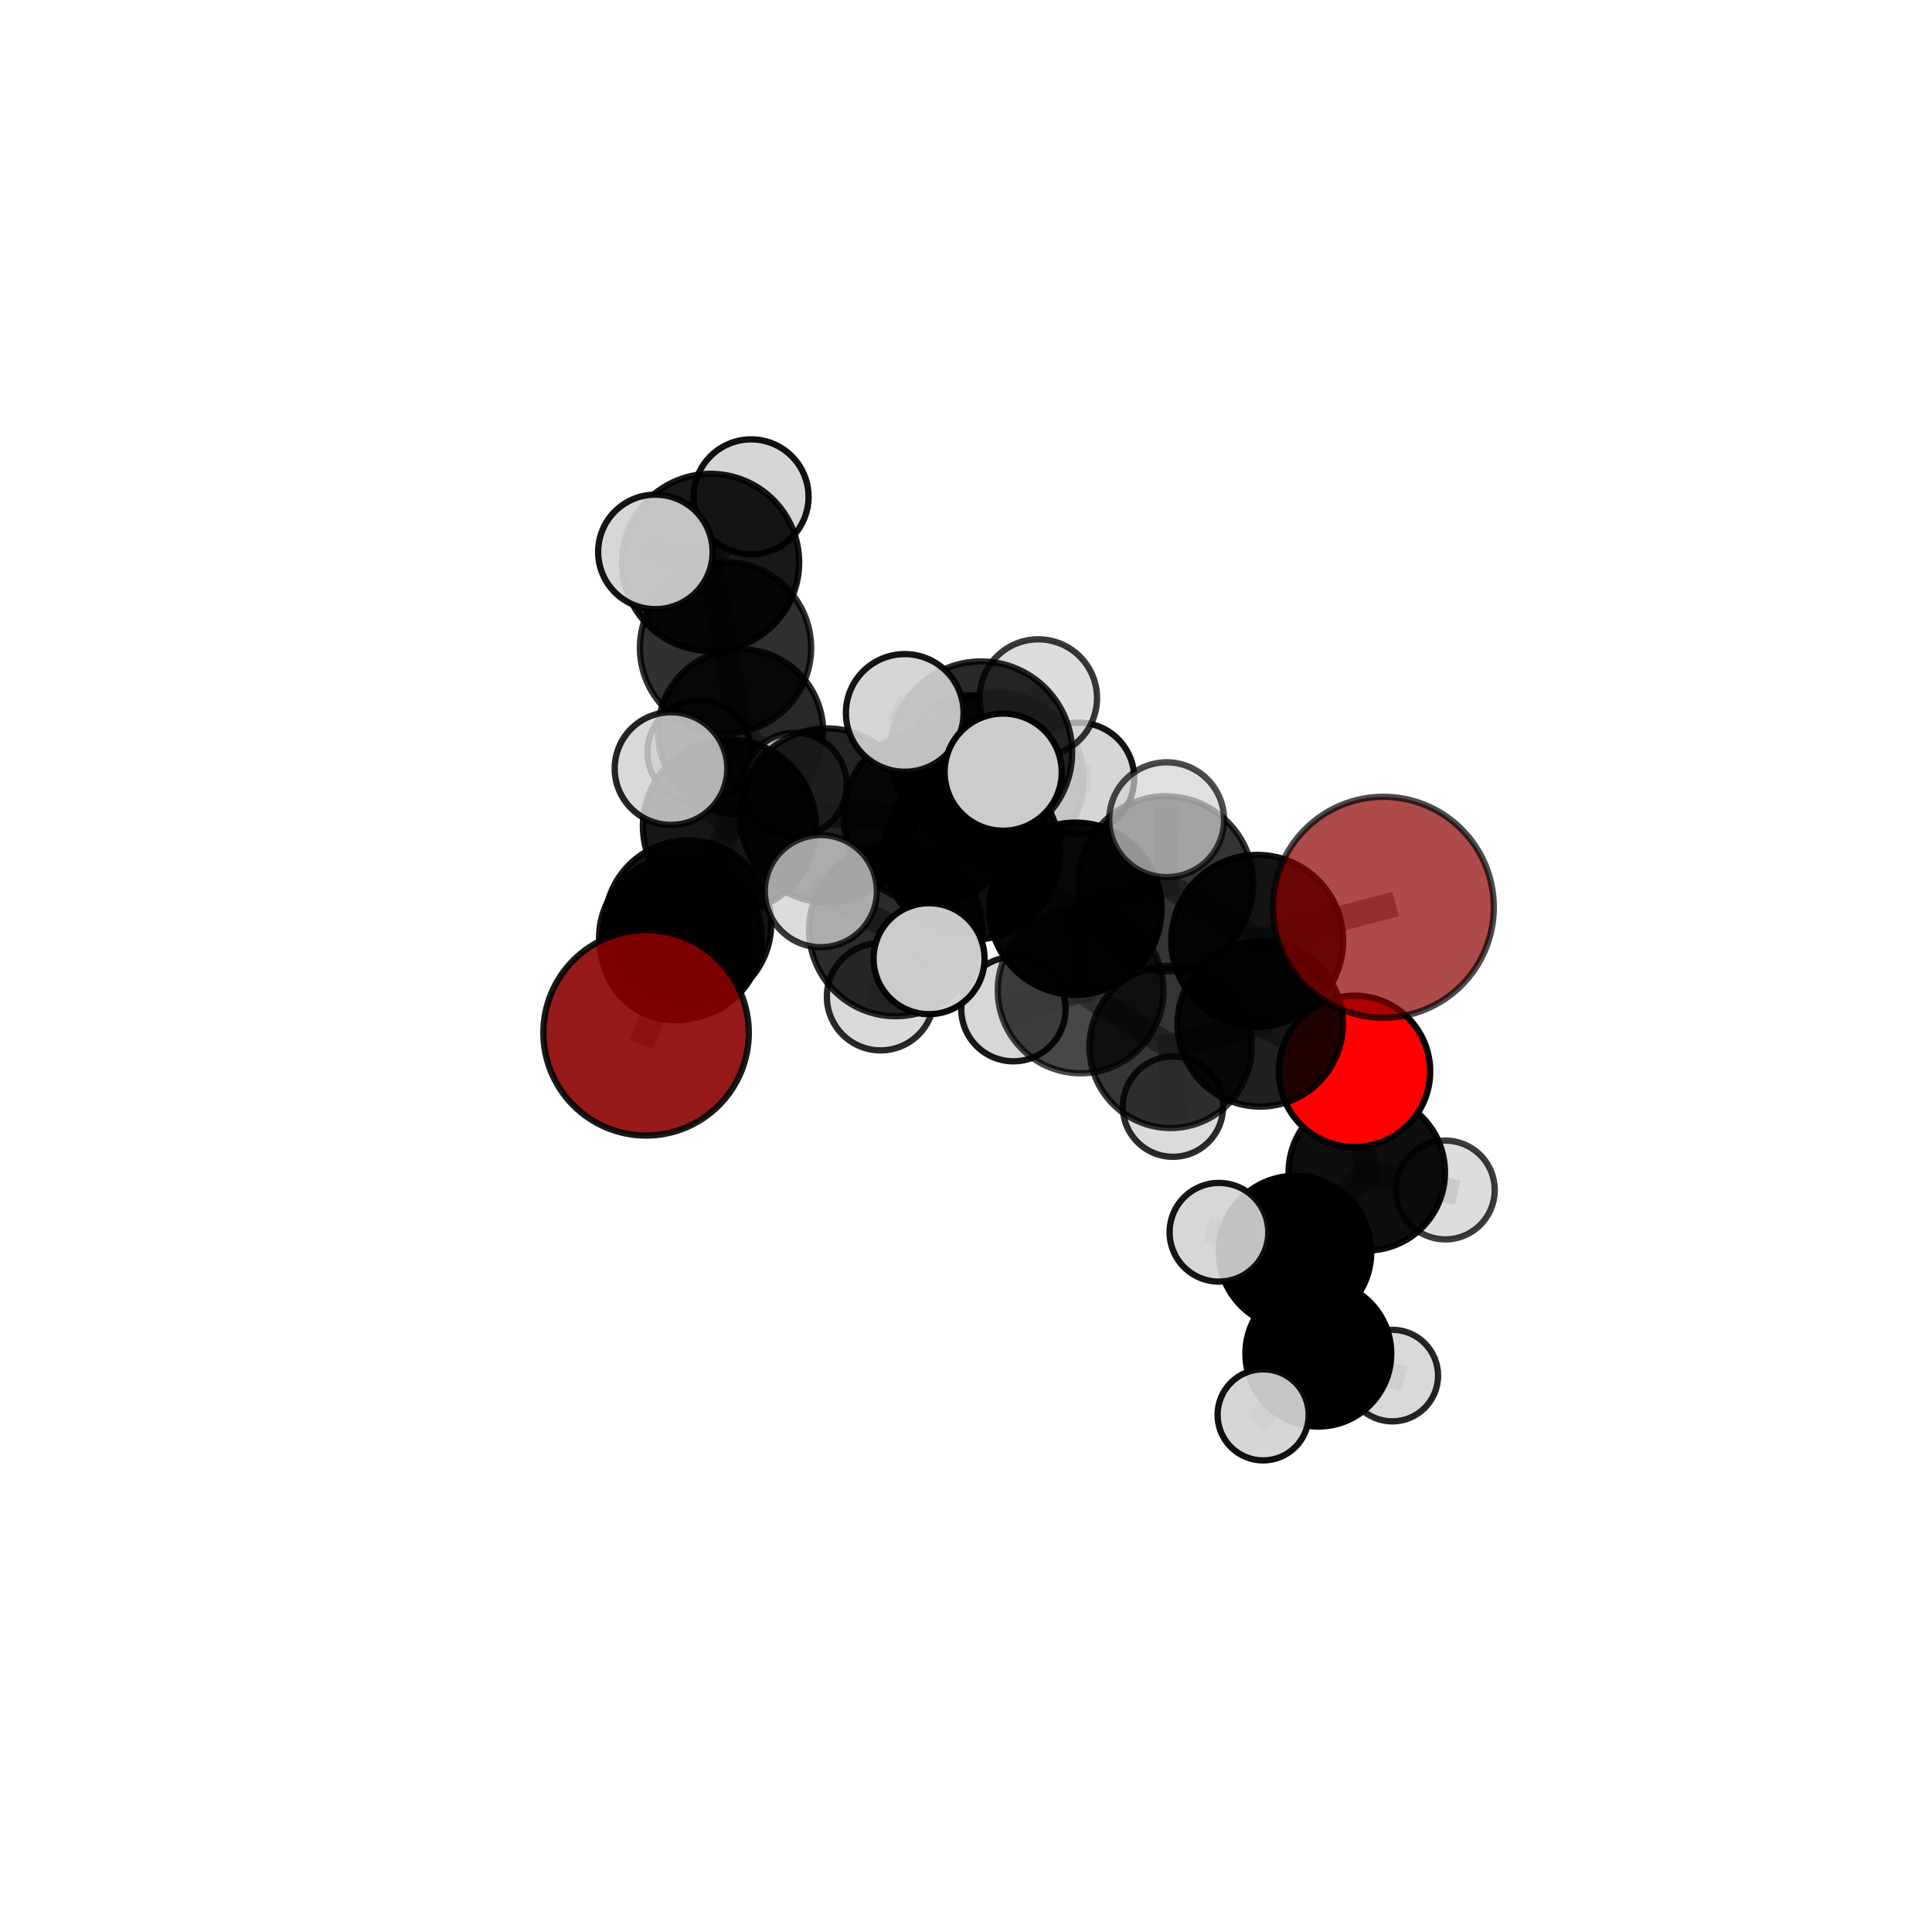 <?xml version="1.0" encoding="utf-8" standalone="no"?>
<!DOCTYPE svg PUBLIC "-//W3C//DTD SVG 1.1//EN"
  "http://www.w3.org/Graphics/SVG/1.1/DTD/svg11.dtd">
<svg xmlns:xlink="http://www.w3.org/1999/xlink" width="153pt" height="153pt" viewBox="0 0 153 153" xmlns="http://www.w3.org/2000/svg" version="1.1">
 <defs>
  <style type="text/css">*{stroke-linejoin: round; stroke-linecap: butt}</style>
 </defs>
 <g id="figure_1">
  <g id="patch_1">
   <path d="M 0 153 
L 153 153 
L 153 0 
L 0 0 
L 0 153 
z
" style="fill: none"/>
  </g>
  <g id="patch_2">
   <path d="M 7.2 145.8 
L 145.8 145.8 
L 145.8 7.2 
L 7.2 7.2 
L 7.2 145.8 
z
" style="fill: none"/>
  </g>
  <g id="axes_1">
   <g id="line2d_1">
    <path d="M 109.552 71.848 
L 99.564 74.505 
" clip-path="url(#p313339a06b)" style="fill: none; stroke: #808080; stroke-opacity: 0.734; stroke-width: 2; stroke-linecap: square"/>
   </g>
   <g id="line2d_2">
    <path d="M 99.564 74.505 
L 99.799 81.087 
" clip-path="url(#p313339a06b)" style="fill: none; stroke: #808080; stroke-opacity: 0.703; stroke-width: 2; stroke-linecap: square"/>
   </g>
   <g id="line2d_3">
    <path d="M 51.166 81.794 
L 54.484 73.148 
" clip-path="url(#p313339a06b)" style="fill: none; stroke: #808080; stroke-opacity: 0.681; stroke-width: 2; stroke-linecap: square"/>
   </g>
   <g id="line2d_4">
    <path d="M 54.484 73.148 
L 53.879 74.266 
" clip-path="url(#p313339a06b)" style="fill: none; stroke: #808080; stroke-opacity: 0.678; stroke-width: 2; stroke-linecap: square"/>
   </g>
   <g id="line2d_5">
    <path d="M 107.268 84.845 
L 99.799 81.087 
" clip-path="url(#p313339a06b)" style="fill: none; stroke: #808080; stroke-opacity: 0.675; stroke-width: 2; stroke-linecap: square"/>
   </g>
   <g id="line2d_6">
    <path d="M 107.268 84.845 
L 108.239 92.838 
" clip-path="url(#p313339a06b)" style="fill: none; stroke: #808080; stroke-opacity: 0.65; stroke-width: 2; stroke-linecap: square"/>
   </g>
   <g id="line2d_7">
    <path d="M 108.239 92.838 
L 102.556 99.155 
" clip-path="url(#p313339a06b)" style="fill: none; stroke: #808080; stroke-opacity: 0.622; stroke-width: 2; stroke-linecap: square"/>
   </g>
   <g id="line2d_8">
    <path d="M 108.239 92.838 
L 114.46 94.238 
" clip-path="url(#p313339a06b)" style="fill: none; stroke: #808080; stroke-opacity: 0.628; stroke-width: 2; stroke-linecap: square"/>
   </g>
   <g id="line2d_9">
    <path d="M 53.475 74.917 
L 53.879 74.266 
" clip-path="url(#p313339a06b)" style="fill: none; stroke: #808080; stroke-opacity: 0.658; stroke-width: 2; stroke-linecap: square"/>
   </g>
   <g id="line2d_10">
    <path d="M 76.988 67.479 
L 85.172 71.963 
" clip-path="url(#p313339a06b)" style="fill: none; stroke: #808080; stroke-opacity: 0.734; stroke-width: 2; stroke-linecap: square"/>
   </g>
   <g id="line2d_11">
    <path d="M 76.988 67.479 
L 73.705 64.666 
" clip-path="url(#p313339a06b)" style="fill: none; stroke: #808080; stroke-opacity: 0.741; stroke-width: 2; stroke-linecap: square"/>
   </g>
   <g id="line2d_12">
    <path d="M 76.988 67.479 
L 77.69 59.597 
" clip-path="url(#p313339a06b)" style="fill: none; stroke: #808080; stroke-opacity: 0.766; stroke-width: 2; stroke-linecap: square"/>
   </g>
   <g id="line2d_13">
    <path d="M 76.988 67.479 
L 70.928 73.624 
" clip-path="url(#p313339a06b)" style="fill: none; stroke: #808080; stroke-opacity: 0.737; stroke-width: 2; stroke-linecap: square"/>
   </g>
   <g id="line2d_14">
    <path d="M 85.172 71.963 
L 92.313 69.991 
" clip-path="url(#p313339a06b)" style="fill: none; stroke: #808080; stroke-opacity: 0.733; stroke-width: 2; stroke-linecap: square"/>
   </g>
   <g id="line2d_15">
    <path d="M 85.172 71.963 
L 85.578 78.434 
" clip-path="url(#p313339a06b)" style="fill: none; stroke: #808080; stroke-opacity: 0.705; stroke-width: 2; stroke-linecap: square"/>
   </g>
   <g id="line2d_16">
    <path d="M 73.705 64.666 
L 65.485 64.57 
" clip-path="url(#p313339a06b)" style="fill: none; stroke: #808080; stroke-opacity: 0.736; stroke-width: 2; stroke-linecap: square"/>
   </g>
   <g id="line2d_17">
    <path d="M 73.705 64.666 
L 78.92 61.731 
" clip-path="url(#p313339a06b)" style="fill: none; stroke: #808080; stroke-opacity: 0.736; stroke-width: 2; stroke-linecap: square"/>
   </g>
   <g id="line2d_18">
    <path d="M 77.69 59.597 
L 71.648 56.458 
" clip-path="url(#p313339a06b)" style="fill: none; stroke: #808080; stroke-opacity: 0.794; stroke-width: 2; stroke-linecap: square"/>
   </g>
   <g id="line2d_19">
    <path d="M 77.69 59.597 
L 79.444 61.148 
" clip-path="url(#p313339a06b)" style="fill: none; stroke: #808080; stroke-opacity: 0.791; stroke-width: 2; stroke-linecap: square"/>
   </g>
   <g id="line2d_20">
    <path d="M 77.69 59.597 
L 82.225 55.281 
" clip-path="url(#p313339a06b)" style="fill: none; stroke: #808080; stroke-opacity: 0.793; stroke-width: 2; stroke-linecap: square"/>
   </g>
   <g id="line2d_21">
    <path d="M 70.928 73.624 
L 65.006 70.57 
" clip-path="url(#p313339a06b)" style="fill: none; stroke: #808080; stroke-opacity: 0.737; stroke-width: 2; stroke-linecap: square"/>
   </g>
   <g id="line2d_22">
    <path d="M 70.928 73.624 
L 69.734 78.93 
" clip-path="url(#p313339a06b)" style="fill: none; stroke: #808080; stroke-opacity: 0.715; stroke-width: 2; stroke-linecap: square"/>
   </g>
   <g id="line2d_23">
    <path d="M 70.928 73.624 
L 73.574 75.92 
" clip-path="url(#p313339a06b)" style="fill: none; stroke: #808080; stroke-opacity: 0.732; stroke-width: 2; stroke-linecap: square"/>
   </g>
   <g id="line2d_24">
    <path d="M 92.313 69.991 
L 99.564 74.505 
" clip-path="url(#p313339a06b)" style="fill: none; stroke: #808080; stroke-opacity: 0.732; stroke-width: 2; stroke-linecap: square"/>
   </g>
   <g id="line2d_25">
    <path d="M 92.313 69.991 
L 92.391 64.916 
" clip-path="url(#p313339a06b)" style="fill: none; stroke: #808080; stroke-opacity: 0.757; stroke-width: 2; stroke-linecap: square"/>
   </g>
   <g id="line2d_26">
    <path d="M 85.578 78.434 
L 92.699 82.905 
" clip-path="url(#p313339a06b)" style="fill: none; stroke: #808080; stroke-opacity: 0.676; stroke-width: 2; stroke-linecap: square"/>
   </g>
   <g id="line2d_27">
    <path d="M 85.578 78.434 
L 80.256 79.919 
" clip-path="url(#p313339a06b)" style="fill: none; stroke: #808080; stroke-opacity: 0.679; stroke-width: 2; stroke-linecap: square"/>
   </g>
   <g id="line2d_28">
    <path d="M 65.485 64.57 
L 57.757 65.422 
" clip-path="url(#p313339a06b)" style="fill: none; stroke: #808080; stroke-opacity: 0.732; stroke-width: 2; stroke-linecap: square"/>
   </g>
   <g id="line2d_29">
    <path d="M 78.92 61.731 
L 85.413 61.638 
" clip-path="url(#p313339a06b)" style="fill: none; stroke: #808080; stroke-opacity: 0.737; stroke-width: 2; stroke-linecap: square"/>
   </g>
   <g id="line2d_30">
    <path d="M 78.92 61.731 
L 76.584 59.461 
" clip-path="url(#p313339a06b)" style="fill: none; stroke: #808080; stroke-opacity: 0.734; stroke-width: 2; stroke-linecap: square"/>
   </g>
   <g id="line2d_31">
    <path d="M 57.757 65.422 
L 54.484 73.148 
" clip-path="url(#p313339a06b)" style="fill: none; stroke: #808080; stroke-opacity: 0.709; stroke-width: 2; stroke-linecap: square"/>
   </g>
   <g id="line2d_32">
    <path d="M 57.757 65.422 
L 53.139 60.865 
" clip-path="url(#p313339a06b)" style="fill: none; stroke: #808080; stroke-opacity: 0.739; stroke-width: 2; stroke-linecap: square"/>
   </g>
   <g id="line2d_33">
    <path d="M 92.699 82.905 
L 99.799 81.087 
" clip-path="url(#p313339a06b)" style="fill: none; stroke: #808080; stroke-opacity: 0.675; stroke-width: 2; stroke-linecap: square"/>
   </g>
   <g id="line2d_34">
    <path d="M 92.699 82.905 
L 92.891 87.638 
" clip-path="url(#p313339a06b)" style="fill: none; stroke: #808080; stroke-opacity: 0.651; stroke-width: 2; stroke-linecap: square"/>
   </g>
   <g id="line2d_35">
    <path d="M 102.556 99.155 
L 104.402 107.195 
" clip-path="url(#p313339a06b)" style="fill: none; stroke: #808080; stroke-opacity: 0.593; stroke-width: 2; stroke-linecap: square"/>
   </g>
   <g id="line2d_36">
    <path d="M 102.556 99.155 
L 96.531 97.586 
" clip-path="url(#p313339a06b)" style="fill: none; stroke: #808080; stroke-opacity: 0.616; stroke-width: 2; stroke-linecap: square"/>
   </g>
   <g id="line2d_37">
    <path d="M 58.648 57.951 
L 57.454 51.305 
" clip-path="url(#p313339a06b)" style="fill: none; stroke: #808080; stroke-opacity: 0.701; stroke-width: 2; stroke-linecap: square"/>
   </g>
   <g id="line2d_38">
    <path d="M 58.648 57.951 
L 55.371 59.566 
" clip-path="url(#p313339a06b)" style="fill: none; stroke: #808080; stroke-opacity: 0.673; stroke-width: 2; stroke-linecap: square"/>
   </g>
   <g id="line2d_39">
    <path d="M 58.648 57.951 
L 62.93 62.158 
" clip-path="url(#p313339a06b)" style="fill: none; stroke: #808080; stroke-opacity: 0.676; stroke-width: 2; stroke-linecap: square"/>
   </g>
   <g id="line2d_40">
    <path d="M 57.454 51.305 
L 56.275 44.537 
" clip-path="url(#p313339a06b)" style="fill: none; stroke: #808080; stroke-opacity: 0.737; stroke-width: 2; stroke-linecap: square"/>
   </g>
   <g id="line2d_41">
    <path d="M 104.402 107.195 
L 100.03 112.047 
" clip-path="url(#p313339a06b)" style="fill: none; stroke: #808080; stroke-opacity: 0.568; stroke-width: 2; stroke-linecap: square"/>
   </g>
   <g id="line2d_42">
    <path d="M 104.402 107.195 
L 110.26 108.937 
" clip-path="url(#p313339a06b)" style="fill: none; stroke: #808080; stroke-opacity: 0.57; stroke-width: 2; stroke-linecap: square"/>
   </g>
   <g id="line2d_43">
    <path d="M 56.275 44.537 
L 51.902 43.706 
" clip-path="url(#p313339a06b)" style="fill: none; stroke: #808080; stroke-opacity: 0.761; stroke-width: 2; stroke-linecap: square"/>
   </g>
   <g id="line2d_44">
    <path d="M 56.275 44.537 
L 59.483 39.343 
" clip-path="url(#p313339a06b)" style="fill: none; stroke: #808080; stroke-opacity: 0.763; stroke-width: 2; stroke-linecap: square"/>
   </g>
   <g id="Path3DCollection_1">
    <path d="M 55.371 63.663 
C 56.458 63.663 57.5 63.231 58.268 62.463 
C 59.036 61.695 59.468 60.653 59.468 59.566 
C 59.468 58.48 59.036 57.438 58.268 56.669 
C 57.5 55.901 56.458 55.469 55.371 55.469 
C 54.285 55.469 53.242 55.901 52.474 56.669 
C 51.706 57.438 51.274 58.48 51.274 59.566 
C 51.274 60.653 51.706 61.695 52.474 62.463 
C 53.242 63.231 54.285 63.663 55.371 63.663 
z
" clip-path="url(#p313339a06b)" style="fill: #d3d3d3; fill-opacity: 0.933; stroke: #000000; stroke-opacity: 0.933; stroke-width: 0.5"/>
    <path d="M 58.648 64.492 
C 60.382 64.492 62.046 63.803 63.273 62.577 
C 64.499 61.35 65.189 59.686 65.189 57.951 
C 65.189 56.217 64.499 54.553 63.273 53.326 
C 62.046 52.1 60.382 51.41 58.648 51.41 
C 56.913 51.41 55.249 52.1 54.022 53.326 
C 52.796 54.553 52.107 56.217 52.107 57.951 
C 52.107 59.686 52.796 61.35 54.022 62.577 
C 55.249 63.803 56.913 64.492 58.648 64.492 
z
" clip-path="url(#p313339a06b)" style="fill-opacity: 0.841; stroke: #000000; stroke-opacity: 0.841; stroke-width: 0.5"/>
    <path d="M 62.93 66.278 
C 64.023 66.278 65.071 65.844 65.843 65.071 
C 66.616 64.298 67.05 63.25 67.05 62.158 
C 67.05 61.065 66.616 60.017 65.843 59.245 
C 65.071 58.472 64.023 58.038 62.93 58.038 
C 61.838 58.038 60.79 58.472 60.017 59.245 
C 59.245 60.017 58.811 61.065 58.811 62.158 
C 58.811 63.25 59.245 64.298 60.017 65.071 
C 60.79 65.844 61.838 66.278 62.93 66.278 
z
" clip-path="url(#p313339a06b)" style="fill: #d3d3d3; fill-opacity: 0.833; stroke: #000000; stroke-opacity: 0.833; stroke-width: 0.5"/>
    <path d="M 57.454 58.085 
C 59.252 58.085 60.977 57.371 62.249 56.099 
C 63.52 54.828 64.235 53.103 64.235 51.305 
C 64.235 49.506 63.52 47.782 62.249 46.51 
C 60.977 45.239 59.252 44.524 57.454 44.524 
C 55.656 44.524 53.931 45.239 52.66 46.51 
C 51.388 47.782 50.674 49.506 50.674 51.305 
C 50.674 53.103 51.388 54.828 52.66 56.099 
C 53.931 57.371 55.656 58.085 57.454 58.085 
z
" clip-path="url(#p313339a06b)" style="fill-opacity: 0.81; stroke: #000000; stroke-opacity: 0.81; stroke-width: 0.5"/>
    <path d="M 59.483 43.892 
C 60.689 43.892 61.846 43.413 62.7 42.56 
C 63.553 41.707 64.032 40.55 64.032 39.343 
C 64.032 38.137 63.553 36.98 62.7 36.127 
C 61.846 35.274 60.689 34.794 59.483 34.794 
C 58.276 34.794 57.119 35.274 56.266 36.127 
C 55.413 36.98 54.934 38.137 54.934 39.343 
C 54.934 40.55 55.413 41.707 56.266 42.56 
C 57.119 43.413 58.276 43.892 59.483 43.892 
z
" clip-path="url(#p313339a06b)" style="fill: #d3d3d3; fill-opacity: 0.931; stroke: #000000; stroke-opacity: 0.931; stroke-width: 0.5"/>
    <path d="M 56.275 51.549 
C 58.135 51.549 59.919 50.81 61.234 49.495 
C 62.548 48.18 63.287 46.397 63.287 44.537 
C 63.287 42.677 62.548 40.894 61.234 39.579 
C 59.919 38.264 58.135 37.525 56.275 37.525 
C 54.416 37.525 52.632 38.264 51.317 39.579 
C 50.002 40.894 49.263 42.677 49.263 44.537 
C 49.263 46.397 50.002 48.18 51.317 49.495 
C 52.632 50.81 54.416 51.549 56.275 51.549 
z
" clip-path="url(#p313339a06b)" style="fill-opacity: 0.905; stroke: #000000; stroke-opacity: 0.905; stroke-width: 0.5"/>
    <path d="M 51.902 48.24 
C 53.104 48.24 54.257 47.762 55.108 46.912 
C 55.958 46.062 56.436 44.909 56.436 43.706 
C 56.436 42.504 55.958 41.35 55.108 40.5 
C 54.257 39.65 53.104 39.172 51.902 39.172 
C 50.699 39.172 49.546 39.65 48.696 40.5 
C 47.845 41.35 47.368 42.504 47.368 43.706 
C 47.368 44.909 47.845 46.062 48.696 46.912 
C 49.546 47.762 50.699 48.24 51.902 48.24 
z
" clip-path="url(#p313339a06b)" style="fill: #d3d3d3; fill-opacity: 0.921; stroke: #000000; stroke-opacity: 0.921; stroke-width: 0.5"/>
    <path d="M 53.475 80.793 
C 55.034 80.793 56.528 80.174 57.63 79.072 
C 58.732 77.97 59.351 76.476 59.351 74.917 
C 59.351 73.359 58.732 71.865 57.63 70.763 
C 56.528 69.661 55.034 69.042 53.475 69.042 
C 51.917 69.042 50.423 69.661 49.321 70.763 
C 48.219 71.865 47.6 73.359 47.6 74.917 
C 47.6 76.476 48.219 77.97 49.321 79.072 
C 50.423 80.174 51.917 80.793 53.475 80.793 
z
" clip-path="url(#p313339a06b)" style="fill: #ff0000; fill-opacity: 0.984; stroke: #000000; stroke-opacity: 0.984; stroke-width: 0.5"/>
    <path d="M 53.879 80.702 
C 55.586 80.702 57.223 80.024 58.43 78.817 
C 59.637 77.61 60.315 75.973 60.315 74.266 
C 60.315 72.559 59.637 70.922 58.43 69.715 
C 57.223 68.508 55.586 67.83 53.879 67.83 
C 52.172 67.83 50.535 68.508 49.328 69.715 
C 48.121 70.922 47.443 72.559 47.443 74.266 
C 47.443 75.973 48.121 77.61 49.328 78.817 
C 50.535 80.024 52.172 80.702 53.879 80.702 
z
" clip-path="url(#p313339a06b)" style="fill-opacity: 0.912; stroke: #000000; stroke-opacity: 0.912; stroke-width: 0.5"/>
    <path d="M 76.584 63.847 
C 77.747 63.847 78.863 63.385 79.686 62.562 
C 80.508 61.74 80.97 60.624 80.97 59.461 
C 80.97 58.297 80.508 57.182 79.686 56.359 
C 78.863 55.537 77.747 55.074 76.584 55.074 
C 75.421 55.074 74.305 55.537 73.482 56.359 
C 72.66 57.182 72.198 58.297 72.198 59.461 
C 72.198 60.624 72.66 61.74 73.482 62.562 
C 74.305 63.385 75.421 63.847 76.584 63.847 
z
" clip-path="url(#p313339a06b)" style="fill: #d3d3d3; fill-opacity: 0.928; stroke: #000000; stroke-opacity: 0.928; stroke-width: 0.5"/>
    <path d="M 54.484 79.736 
C 56.232 79.736 57.908 79.042 59.143 77.807 
C 60.379 76.571 61.073 74.895 61.073 73.148 
C 61.073 71.4 60.379 69.724 59.143 68.489 
C 57.908 67.253 56.232 66.559 54.484 66.559 
C 52.737 66.559 51.061 67.253 49.825 68.489 
C 48.59 69.724 47.896 71.4 47.896 73.148 
C 47.896 74.895 48.59 76.571 49.825 77.807 
C 51.061 79.042 52.737 79.736 54.484 79.736 
z
" clip-path="url(#p313339a06b)" style="fill-opacity: 0.919; stroke: #000000; stroke-opacity: 0.919; stroke-width: 0.5"/>
    <path d="M 78.92 68.621 
C 80.748 68.621 82.5 67.895 83.793 66.603 
C 85.085 65.311 85.811 63.558 85.811 61.731 
C 85.811 59.903 85.085 58.151 83.793 56.858 
C 82.5 55.566 80.748 54.84 78.92 54.84 
C 77.093 54.84 75.34 55.566 74.048 56.858 
C 72.756 58.151 72.03 59.903 72.03 61.731 
C 72.03 63.558 72.756 65.311 74.048 66.603 
C 75.34 67.895 77.093 68.621 78.92 68.621 
z
" clip-path="url(#p313339a06b)" style="fill-opacity: 0.857; stroke: #000000; stroke-opacity: 0.857; stroke-width: 0.5"/>
    <path d="M 85.413 66.048 
C 86.583 66.048 87.705 65.584 88.532 64.757 
C 89.359 63.93 89.824 62.808 89.824 61.638 
C 89.824 60.468 89.359 59.346 88.532 58.519 
C 87.705 57.692 86.583 57.227 85.413 57.227 
C 84.244 57.227 83.122 57.692 82.295 58.519 
C 81.468 59.346 81.003 60.468 81.003 61.638 
C 81.003 62.808 81.468 63.93 82.295 64.757 
C 83.122 65.584 84.244 66.048 85.413 66.048 
z
" clip-path="url(#p313339a06b)" style="fill: #d3d3d3; fill-opacity: 0.919; stroke: #000000; stroke-opacity: 0.919; stroke-width: 0.5"/>
    <path d="M 92.891 91.611 
C 93.945 91.611 94.955 91.192 95.7 90.447 
C 96.445 89.702 96.863 88.692 96.863 87.638 
C 96.863 86.585 96.445 85.575 95.7 84.83 
C 94.955 84.085 93.945 83.666 92.891 83.666 
C 91.838 83.666 90.827 84.085 90.082 84.83 
C 89.337 85.575 88.919 86.585 88.919 87.638 
C 88.919 88.692 89.337 89.702 90.082 90.447 
C 90.827 91.192 91.838 91.611 92.891 91.611 
z
" clip-path="url(#p313339a06b)" style="fill: #d3d3d3; fill-opacity: 0.832; stroke: #000000; stroke-opacity: 0.832; stroke-width: 0.5"/>
    <path d="M 57.757 72.267 
C 59.573 72.267 61.314 71.546 62.598 70.262 
C 63.882 68.979 64.603 67.237 64.603 65.422 
C 64.603 63.606 63.882 61.865 62.598 60.581 
C 61.314 59.298 59.573 58.576 57.757 58.576 
C 55.942 58.576 54.201 59.298 52.917 60.581 
C 51.633 61.865 50.912 63.606 50.912 65.422 
C 50.912 67.237 51.633 68.979 52.917 70.262 
C 54.201 71.546 55.942 72.267 57.757 72.267 
z
" clip-path="url(#p313339a06b)" style="fill-opacity: 0.911; stroke: #000000; stroke-opacity: 0.911; stroke-width: 0.5"/>
    <path d="M 80.256 84.048 
C 81.351 84.048 82.402 83.613 83.176 82.839 
C 83.95 82.064 84.385 81.014 84.385 79.919 
C 84.385 78.823 83.95 77.773 83.176 76.999 
C 82.402 76.224 81.351 75.789 80.256 75.789 
C 79.161 75.789 78.11 76.224 77.336 76.999 
C 76.562 77.773 76.127 78.823 76.127 79.919 
C 76.127 81.014 76.562 82.064 77.336 82.839 
C 78.11 83.613 79.161 84.048 80.256 84.048 
z
" clip-path="url(#p313339a06b)" style="fill: #d3d3d3; fill-opacity: 0.903; stroke: #000000; stroke-opacity: 0.903; stroke-width: 0.5"/>
    <path d="M 65.485 71.457 
C 67.311 71.457 69.063 70.731 70.354 69.44 
C 71.646 68.148 72.371 66.397 72.371 64.57 
C 72.371 62.744 71.646 60.992 70.354 59.701 
C 69.063 58.41 67.311 57.684 65.485 57.684 
C 63.659 57.684 61.907 58.41 60.616 59.701 
C 59.324 60.992 58.599 62.744 58.599 64.57 
C 58.599 66.397 59.324 68.148 60.616 69.44 
C 61.907 70.731 63.659 71.457 65.485 71.457 
z
" clip-path="url(#p313339a06b)" style="fill-opacity: 0.862; stroke: #000000; stroke-opacity: 0.862; stroke-width: 0.5"/>
    <path d="M 53.139 65.325 
C 54.322 65.325 55.456 64.855 56.293 64.019 
C 57.129 63.182 57.599 62.048 57.599 60.865 
C 57.599 59.682 57.129 58.547 56.293 57.711 
C 55.456 56.874 54.322 56.404 53.139 56.404 
C 51.956 56.404 50.821 56.874 49.985 57.711 
C 49.148 58.547 48.678 59.682 48.678 60.865 
C 48.678 62.048 49.148 63.182 49.985 64.019 
C 50.821 64.855 51.956 65.325 53.139 65.325 
z
" clip-path="url(#p313339a06b)" style="fill: #d3d3d3; fill-opacity: 0.854; stroke: #000000; stroke-opacity: 0.854; stroke-width: 0.5"/>
    <path d="M 73.705 71.566 
C 75.535 71.566 77.29 70.839 78.584 69.545 
C 79.878 68.251 80.605 66.496 80.605 64.666 
C 80.605 62.837 79.878 61.081 78.584 59.787 
C 77.29 58.494 75.535 57.767 73.705 57.767 
C 71.875 57.767 70.12 58.494 68.826 59.787 
C 67.532 61.081 66.805 62.837 66.805 64.666 
C 66.805 66.496 67.532 68.251 68.826 69.545 
C 70.12 70.839 71.875 71.566 73.705 71.566 
z
" clip-path="url(#p313339a06b)" style="fill-opacity: 0.834; stroke: #000000; stroke-opacity: 0.834; stroke-width: 0.5"/>
    <path d="M 92.699 89.331 
C 94.403 89.331 96.038 88.654 97.243 87.449 
C 98.448 86.244 99.125 84.609 99.125 82.905 
C 99.125 81.201 98.448 79.566 97.243 78.361 
C 96.038 77.156 94.403 76.479 92.699 76.479 
C 90.995 76.479 89.36 77.156 88.155 78.361 
C 86.95 79.566 86.273 81.201 86.273 82.905 
C 86.273 84.609 86.95 86.244 88.155 87.449 
C 89.36 88.654 90.995 89.331 92.699 89.331 
z
" clip-path="url(#p313339a06b)" style="fill-opacity: 0.791; stroke: #000000; stroke-opacity: 0.791; stroke-width: 0.5"/>
    <path d="M 110.26 112.563 
C 111.222 112.563 112.144 112.181 112.824 111.501 
C 113.504 110.821 113.886 109.898 113.886 108.937 
C 113.886 107.975 113.504 107.053 112.824 106.373 
C 112.144 105.693 111.222 105.31 110.26 105.31 
C 109.298 105.31 108.376 105.693 107.696 106.373 
C 107.016 107.053 106.634 107.975 106.634 108.937 
C 106.634 109.898 107.016 110.821 107.696 111.501 
C 108.376 112.181 109.298 112.563 110.26 112.563 
z
" clip-path="url(#p313339a06b)" style="fill: #d3d3d3; fill-opacity: 0.853; stroke: #000000; stroke-opacity: 0.853; stroke-width: 0.5"/>
    <path d="M 114.46 98.15 
C 115.498 98.15 116.493 97.738 117.226 97.004 
C 117.96 96.271 118.372 95.276 118.372 94.238 
C 118.372 93.201 117.96 92.206 117.226 91.473 
C 116.493 90.739 115.498 90.327 114.46 90.327 
C 113.423 90.327 112.428 90.739 111.695 91.473 
C 110.961 92.206 110.549 93.201 110.549 94.238 
C 110.549 95.276 110.961 96.271 111.695 97.004 
C 112.428 97.738 113.423 98.15 114.46 98.15 
z
" clip-path="url(#p313339a06b)" style="fill: #d3d3d3; fill-opacity: 0.763; stroke: #000000; stroke-opacity: 0.763; stroke-width: 0.5"/>
    <path d="M 51.166 89.928 
C 53.323 89.928 55.392 89.071 56.918 87.546 
C 58.443 86.02 59.3 83.951 59.3 81.794 
C 59.3 79.637 58.443 77.567 56.918 76.042 
C 55.392 74.517 53.323 73.66 51.166 73.66 
C 49.009 73.66 46.94 74.517 45.414 76.042 
C 43.889 77.567 43.032 79.637 43.032 81.794 
C 43.032 83.951 43.889 86.02 45.414 87.546 
C 46.94 89.071 49.009 89.928 51.166 89.928 
z
" clip-path="url(#p313339a06b)" style="fill: #8b0000; fill-opacity: 0.898; stroke: #000000; stroke-opacity: 0.898; stroke-width: 0.5"/>
    <path d="M 85.578 84.997 
C 87.319 84.997 88.989 84.306 90.219 83.075 
C 91.45 81.844 92.142 80.174 92.142 78.434 
C 92.142 76.693 91.45 75.023 90.219 73.792 
C 88.989 72.562 87.319 71.87 85.578 71.87 
C 83.838 71.87 82.168 72.562 80.937 73.792 
C 79.706 75.023 79.015 76.693 79.015 78.434 
C 79.015 80.174 79.706 81.844 80.937 83.075 
C 82.168 84.306 83.838 84.997 85.578 84.997 
z
" clip-path="url(#p313339a06b)" style="fill-opacity: 0.72; stroke: #000000; stroke-opacity: 0.72; stroke-width: 0.5"/>
    <path d="M 108.239 99.031 
C 109.881 99.031 111.456 98.378 112.618 97.217 
C 113.779 96.056 114.432 94.48 114.432 92.838 
C 114.432 91.196 113.779 89.621 112.618 88.459 
C 111.456 87.298 109.881 86.646 108.239 86.646 
C 106.597 86.646 105.021 87.298 103.86 88.459 
C 102.699 89.621 102.046 91.196 102.046 92.838 
C 102.046 94.48 102.699 96.056 103.86 97.217 
C 105.021 98.378 106.597 99.031 108.239 99.031 
z
" clip-path="url(#p313339a06b)" style="fill-opacity: 0.943; stroke: #000000; stroke-opacity: 0.943; stroke-width: 0.5"/>
    <path d="M 104.402 112.969 
C 105.933 112.969 107.402 112.361 108.485 111.278 
C 109.568 110.195 110.176 108.727 110.176 107.195 
C 110.176 105.664 109.568 104.195 108.485 103.112 
C 107.402 102.03 105.933 101.421 104.402 101.421 
C 102.871 101.421 101.402 102.03 100.319 103.112 
C 99.236 104.195 98.628 105.664 98.628 107.195 
C 98.628 108.727 99.236 110.195 100.319 111.278 
C 101.402 112.361 102.871 112.969 104.402 112.969 
z
" clip-path="url(#p313339a06b)" style="stroke: #000000; stroke-width: 0.5"/>
    <path d="M 107.268 90.838 
C 108.857 90.838 110.382 90.207 111.506 89.083 
C 112.63 87.959 113.261 86.434 113.261 84.845 
C 113.261 83.255 112.63 81.73 111.506 80.606 
C 110.382 79.482 108.857 78.851 107.268 78.851 
C 105.678 78.851 104.153 79.482 103.029 80.606 
C 101.905 81.73 101.274 83.255 101.274 84.845 
C 101.274 86.434 101.905 87.959 103.029 89.083 
C 104.153 90.207 105.678 90.838 107.268 90.838 
z
" clip-path="url(#p313339a06b)" style="fill: #ff0000; fill-opacity: 0.994; stroke: #000000; stroke-opacity: 0.994; stroke-width: 0.5"/>
    <path d="M 102.556 105.189 
C 104.157 105.189 105.692 104.553 106.823 103.422 
C 107.955 102.29 108.591 100.755 108.591 99.155 
C 108.591 97.555 107.955 96.02 106.823 94.888 
C 105.692 93.756 104.157 93.121 102.556 93.121 
C 100.956 93.121 99.421 93.756 98.289 94.888 
C 97.158 96.02 96.522 97.555 96.522 99.155 
C 96.522 100.755 97.158 102.29 98.289 103.422 
C 99.421 104.553 100.956 105.189 102.556 105.189 
z
" clip-path="url(#p313339a06b)" style="fill-opacity: 0.998; stroke: #000000; stroke-opacity: 0.998; stroke-width: 0.5"/>
    <path d="M 100.03 115.655 
C 100.987 115.655 101.905 115.275 102.582 114.598 
C 103.258 113.921 103.639 113.004 103.639 112.047 
C 103.639 111.09 103.258 110.172 102.582 109.495 
C 101.905 108.819 100.987 108.438 100.03 108.438 
C 99.073 108.438 98.156 108.819 97.479 109.495 
C 96.802 110.172 96.422 111.09 96.422 112.047 
C 96.422 113.004 96.802 113.921 97.479 114.598 
C 98.156 115.275 99.073 115.655 100.03 115.655 
z
" clip-path="url(#p313339a06b)" style="fill: #d3d3d3; fill-opacity: 0.931; stroke: #000000; stroke-opacity: 0.931; stroke-width: 0.5"/>
    <path d="M 99.799 87.635 
C 101.535 87.635 103.201 86.945 104.429 85.717 
C 105.657 84.489 106.347 82.823 106.347 81.087 
C 106.347 79.35 105.657 77.685 104.429 76.457 
C 103.201 75.229 101.535 74.539 99.799 74.539 
C 98.062 74.539 96.397 75.229 95.169 76.457 
C 93.941 77.685 93.251 79.35 93.251 81.087 
C 93.251 82.823 93.941 84.489 95.169 85.717 
C 96.397 86.945 98.062 87.635 99.799 87.635 
z
" clip-path="url(#p313339a06b)" style="fill-opacity: 0.875; stroke: #000000; stroke-opacity: 0.875; stroke-width: 0.5"/>
    <path d="M 96.531 101.494 
C 97.568 101.494 98.562 101.082 99.294 100.349 
C 100.027 99.616 100.439 98.622 100.439 97.586 
C 100.439 96.549 100.027 95.555 99.294 94.823 
C 98.562 94.09 97.568 93.678 96.531 93.678 
C 95.495 93.678 94.501 94.09 93.768 94.823 
C 93.035 95.555 92.623 96.549 92.623 97.586 
C 92.623 98.622 93.035 99.616 93.768 100.349 
C 94.501 101.082 95.495 101.494 96.531 101.494 
z
" clip-path="url(#p313339a06b)" style="fill: #d3d3d3; fill-opacity: 0.917; stroke: #000000; stroke-opacity: 0.917; stroke-width: 0.5"/>
    <path d="M 85.172 78.781 
C 86.98 78.781 88.714 78.063 89.993 76.784 
C 91.271 75.505 91.99 73.771 91.99 71.963 
C 91.99 70.155 91.271 68.42 89.993 67.142 
C 88.714 65.863 86.98 65.145 85.172 65.145 
C 83.363 65.145 81.629 65.863 80.35 67.142 
C 79.072 68.42 78.354 70.155 78.354 71.963 
C 78.354 73.771 79.072 75.505 80.35 76.784 
C 81.629 78.063 83.363 78.781 85.172 78.781 
z
" clip-path="url(#p313339a06b)" style="fill-opacity: 0.965; stroke: #000000; stroke-opacity: 0.965; stroke-width: 0.5"/>
    <path d="M 76.988 74.428 
C 78.831 74.428 80.599 73.696 81.902 72.393 
C 83.205 71.09 83.937 69.322 83.937 67.479 
C 83.937 65.637 83.205 63.869 81.902 62.566 
C 80.599 61.263 78.831 60.531 76.988 60.531 
C 75.145 60.531 73.378 61.263 72.075 62.566 
C 70.772 63.869 70.04 65.637 70.04 67.479 
C 70.04 69.322 70.772 71.09 72.075 72.393 
C 73.378 73.696 75.145 74.428 76.988 74.428 
z
" clip-path="url(#p313339a06b)" style="fill-opacity: 0.938; stroke: #000000; stroke-opacity: 0.938; stroke-width: 0.5"/>
    <path d="M 69.734 83.183 
C 70.862 83.183 71.944 82.735 72.741 81.937 
C 73.539 81.14 73.987 80.058 73.987 78.93 
C 73.987 77.803 73.539 76.721 72.741 75.923 
C 71.944 75.126 70.862 74.678 69.734 74.678 
C 68.607 74.678 67.525 75.126 66.727 75.923 
C 65.93 76.721 65.482 77.803 65.482 78.93 
C 65.482 80.058 65.93 81.14 66.727 81.937 
C 67.525 82.735 68.607 83.183 69.734 83.183 
z
" clip-path="url(#p313339a06b)" style="fill: #d3d3d3; fill-opacity: 0.839; stroke: #000000; stroke-opacity: 0.839; stroke-width: 0.5"/>
    <path d="M 99.564 81.309 
C 101.369 81.309 103.1 80.592 104.375 79.316 
C 105.651 78.04 106.368 76.309 106.368 74.505 
C 106.368 72.7 105.651 70.969 104.375 69.693 
C 103.1 68.417 101.369 67.701 99.564 67.701 
C 97.76 67.701 96.029 68.417 94.753 69.693 
C 93.477 70.969 92.76 72.7 92.76 74.505 
C 92.76 76.309 93.477 78.04 94.753 79.316 
C 96.029 80.592 97.76 81.309 99.564 81.309 
z
" clip-path="url(#p313339a06b)" style="fill-opacity: 0.922; stroke: #000000; stroke-opacity: 0.922; stroke-width: 0.5"/>
    <path d="M 82.225 59.934 
C 83.459 59.934 84.642 59.443 85.515 58.571 
C 86.387 57.698 86.878 56.515 86.878 55.281 
C 86.878 54.047 86.387 52.863 85.515 51.991 
C 84.642 51.118 83.459 50.628 82.225 50.628 
C 80.991 50.628 79.807 51.118 78.935 51.991 
C 78.062 52.863 77.572 54.047 77.572 55.281 
C 77.572 56.515 78.062 57.698 78.935 58.571 
C 79.807 59.443 80.991 59.934 82.225 59.934 
z
" clip-path="url(#p313339a06b)" style="fill: #d3d3d3; fill-opacity: 0.779; stroke: #000000; stroke-opacity: 0.779; stroke-width: 0.5"/>
    <path d="M 92.313 76.925 
C 94.152 76.925 95.916 76.194 97.216 74.894 
C 98.516 73.594 99.247 71.83 99.247 69.991 
C 99.247 68.152 98.516 66.389 97.216 65.088 
C 95.916 63.788 94.152 63.058 92.313 63.058 
C 90.475 63.058 88.711 63.788 87.411 65.088 
C 86.11 66.389 85.38 68.152 85.38 69.991 
C 85.38 71.83 86.11 73.594 87.411 74.894 
C 88.711 76.194 90.475 76.925 92.313 76.925 
z
" clip-path="url(#p313339a06b)" style="fill-opacity: 0.795; stroke: #000000; stroke-opacity: 0.795; stroke-width: 0.5"/>
    <path d="M 70.928 80.478 
C 72.745 80.478 74.489 79.756 75.774 78.471 
C 77.059 77.185 77.782 75.442 77.782 73.624 
C 77.782 71.806 77.059 70.063 75.774 68.778 
C 74.489 67.492 72.745 66.77 70.928 66.77 
C 69.11 66.77 67.367 67.492 66.081 68.778 
C 64.796 70.063 64.074 71.806 64.074 73.624 
C 64.074 75.442 64.796 77.185 66.081 78.471 
C 67.367 79.756 69.11 80.478 70.928 80.478 
z
" clip-path="url(#p313339a06b)" style="fill-opacity: 0.83; stroke: #000000; stroke-opacity: 0.83; stroke-width: 0.5"/>
    <path d="M 77.69 66.813 
C 79.603 66.813 81.439 66.053 82.792 64.699 
C 84.145 63.346 84.906 61.511 84.906 59.597 
C 84.906 57.683 84.145 55.848 82.792 54.494 
C 81.439 53.141 79.603 52.381 77.69 52.381 
C 75.776 52.381 73.94 53.141 72.587 54.494 
C 71.234 55.848 70.474 57.683 70.474 59.597 
C 70.474 61.511 71.234 63.346 72.587 64.699 
C 73.94 66.053 75.776 66.813 77.69 66.813 
z
" clip-path="url(#p313339a06b)" style="fill-opacity: 0.837; stroke: #000000; stroke-opacity: 0.837; stroke-width: 0.5"/>
    <path d="M 65.006 75.01 
C 66.183 75.01 67.313 74.542 68.145 73.709 
C 68.977 72.877 69.445 71.748 69.445 70.57 
C 69.445 69.393 68.977 68.264 68.145 67.432 
C 67.313 66.599 66.183 66.131 65.006 66.131 
C 63.829 66.131 62.7 66.599 61.867 67.432 
C 61.035 68.264 60.567 69.393 60.567 70.57 
C 60.567 71.748 61.035 72.877 61.867 73.709 
C 62.7 74.542 63.829 75.01 65.006 75.01 
z
" clip-path="url(#p313339a06b)" style="fill: #d3d3d3; fill-opacity: 0.778; stroke: #000000; stroke-opacity: 0.778; stroke-width: 0.5"/>
    <path d="M 71.648 61.117 
C 72.884 61.117 74.069 60.626 74.942 59.752 
C 75.816 58.879 76.307 57.694 76.307 56.458 
C 76.307 55.223 75.816 54.038 74.942 53.164 
C 74.069 52.291 72.884 51.8 71.648 51.8 
C 70.413 51.8 69.228 52.291 68.354 53.164 
C 67.481 54.038 66.99 55.223 66.99 56.458 
C 66.99 57.694 67.481 58.879 68.354 59.752 
C 69.228 60.626 70.413 61.117 71.648 61.117 
z
" clip-path="url(#p313339a06b)" style="fill: #d3d3d3; fill-opacity: 0.915; stroke: #000000; stroke-opacity: 0.915; stroke-width: 0.5"/>
    <path d="M 92.391 69.463 
C 93.597 69.463 94.753 68.984 95.606 68.131 
C 96.459 67.278 96.938 66.122 96.938 64.916 
C 96.938 63.71 96.459 62.553 95.606 61.7 
C 94.753 60.847 93.597 60.368 92.391 60.368 
C 91.185 60.368 90.028 60.847 89.175 61.7 
C 88.322 62.553 87.843 63.71 87.843 64.916 
C 87.843 66.122 88.322 67.278 89.175 68.131 
C 90.028 68.984 91.185 69.463 92.391 69.463 
z
" clip-path="url(#p313339a06b)" style="fill: #d3d3d3; fill-opacity: 0.7; stroke: #000000; stroke-opacity: 0.7; stroke-width: 0.5"/>
    <path d="M 109.552 80.596 
C 111.872 80.596 114.097 79.674 115.737 78.033 
C 117.377 76.393 118.299 74.168 118.299 71.848 
C 118.299 69.528 117.377 67.303 115.737 65.663 
C 114.097 64.022 111.872 63.1 109.552 63.1 
C 107.232 63.1 105.007 64.022 103.366 65.663 
C 101.726 67.303 100.804 69.528 100.804 71.848 
C 100.804 74.168 101.726 76.393 103.366 78.033 
C 105.007 79.674 107.232 80.596 109.552 80.596 
z
" clip-path="url(#p313339a06b)" style="fill: #8b0000; fill-opacity: 0.704; stroke: #000000; stroke-opacity: 0.704; stroke-width: 0.5"/>
    <path d="M 73.574 80.315 
C 74.739 80.315 75.857 79.852 76.681 79.027 
C 77.505 78.203 77.968 77.086 77.968 75.92 
C 77.968 74.755 77.505 73.637 76.681 72.813 
C 75.857 71.989 74.739 71.526 73.574 71.526 
C 72.409 71.526 71.291 71.989 70.467 72.813 
C 69.643 73.637 69.18 74.755 69.18 75.92 
C 69.18 77.086 69.643 78.203 70.467 79.027 
C 71.291 79.852 72.409 80.315 73.574 80.315 
z
" clip-path="url(#p313339a06b)" style="fill: #d3d3d3; fill-opacity: 0.96; stroke: #000000; stroke-opacity: 0.96; stroke-width: 0.5"/>
    <path d="M 79.444 65.787 
C 80.674 65.787 81.855 65.298 82.725 64.428 
C 83.594 63.558 84.083 62.378 84.083 61.148 
C 84.083 59.918 83.594 58.738 82.725 57.868 
C 81.855 56.998 80.674 56.509 79.444 56.509 
C 78.214 56.509 77.034 56.998 76.164 57.868 
C 75.294 58.738 74.805 59.918 74.805 61.148 
C 74.805 62.378 75.294 63.558 76.164 64.428 
C 77.034 65.298 78.214 65.787 79.444 65.787 
z
" clip-path="url(#p313339a06b)" style="fill: #d3d3d3; fill-opacity: 0.965; stroke: #000000; stroke-opacity: 0.965; stroke-width: 0.5"/>
   </g>
  </g>
 </g>
 <defs>
  <clipPath id="p313339a06b">
   <rect x="7.2" y="7.2" width="138.6" height="138.6"/>
  </clipPath>
 </defs>
</svg>
